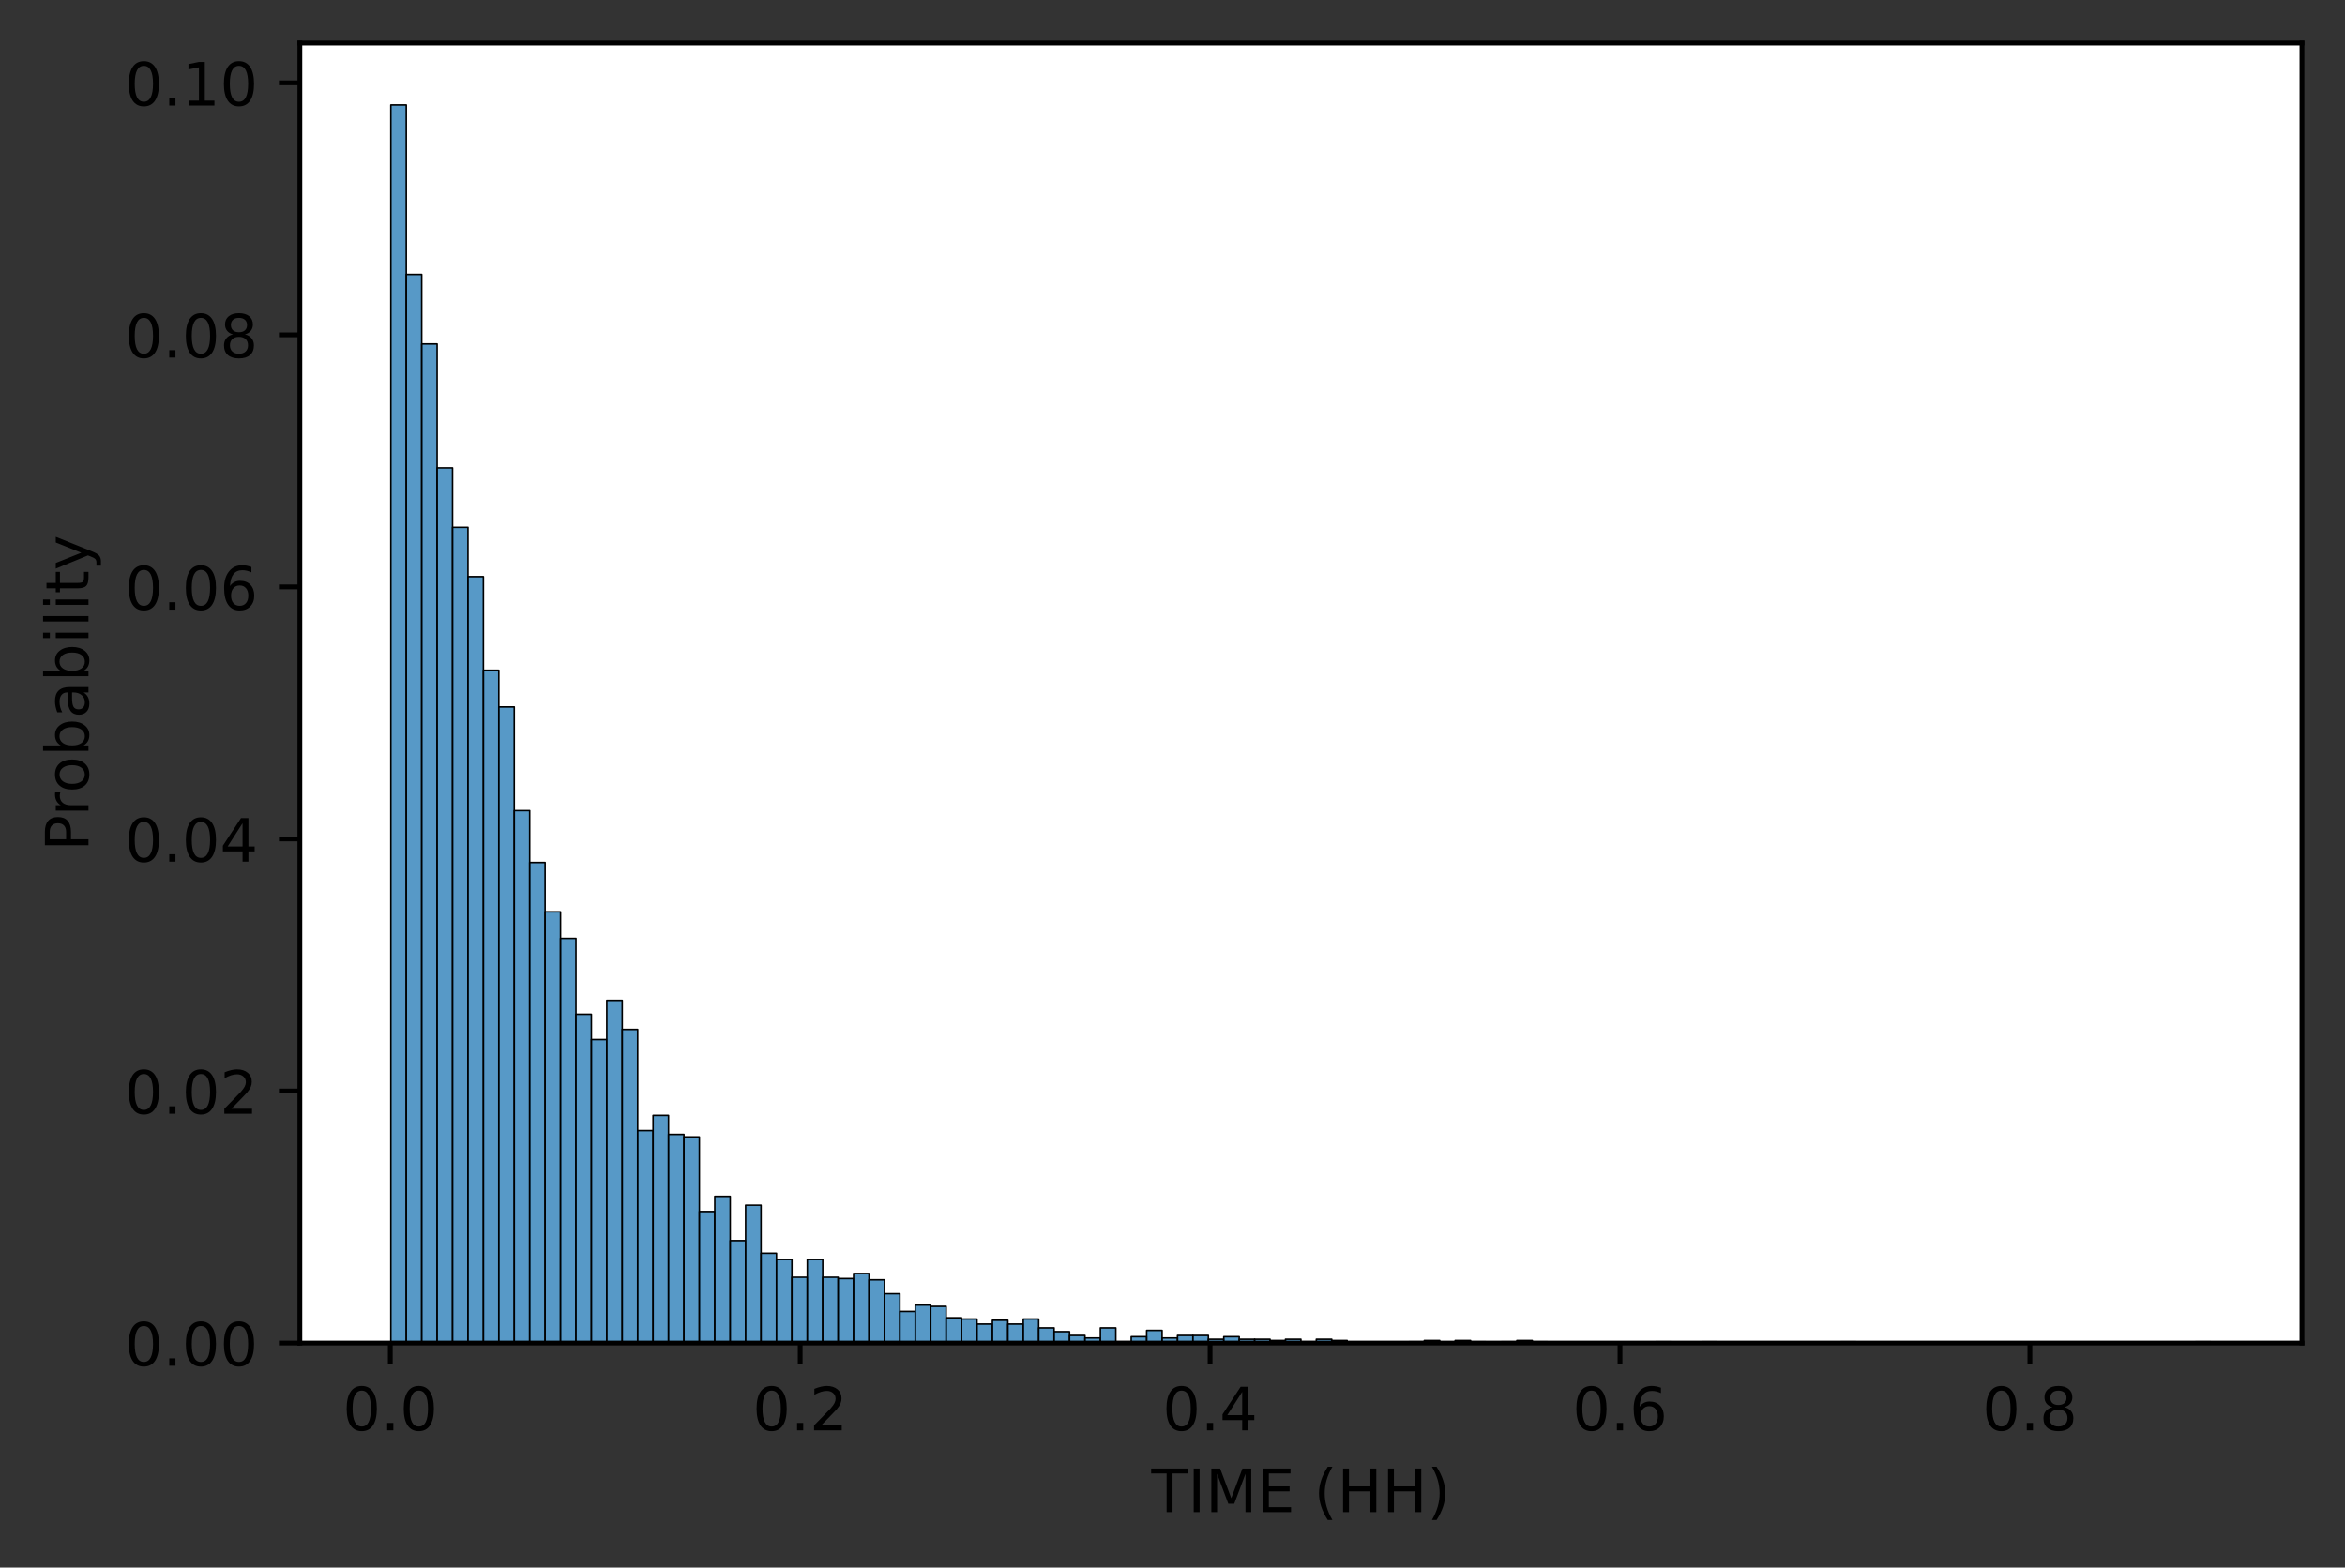 <?xml version="1.0" encoding="utf-8" standalone="no"?>
<!DOCTYPE svg PUBLIC "-//W3C//DTD SVG 1.1//EN"
  "http://www.w3.org/Graphics/SVG/1.1/DTD/svg11.dtd">
<!-- Created with matplotlib (https://matplotlib.org/) -->
<svg height="262.196pt" version="1.1" viewBox="0 0 392.144 262.196" width="392.144pt" xmlns="http://www.w3.org/2000/svg" xmlns:xlink="http://www.w3.org/1999/xlink">
 <rect x="0" y="0" width="392.144" height="262.196" fill="#333333" stroke="none"/>
 <defs>
  <style type="text/css">*{stroke-linecap:butt;stroke-linejoin:round;}</style>
 </defs>
 <g id="figure_1">
  <g id="patch_1">
   <path d="M 0 262.196 
L 392.144 262.196 
L 392.144 0 
L 0 0 
z
" style="fill:none;"/>
  </g>
  <g id="axes_1">
   <g id="patch_2">
    <path d="M 50.144 224.64 
L 384.944 224.64 
L 384.944 7.2 
L 50.144 7.2 
z
" style="fill:#ffffff;"/>
   </g>
   <g id="patch_3">
    <path clip-path="url(#p9c95a379d8)" d="M 65.362 224.64 
L 67.941 224.64 
L 67.941 17.554 
L 65.362 17.554 
z
" style="fill:#1f77b4;fill-opacity:0.75;stroke:#000000;stroke-linejoin:miter;stroke-width:0.258;"/>
   </g>
   <g id="patch_4">
    <path clip-path="url(#p9c95a379d8)" d="M 67.941 224.64 
L 70.521 224.64 
L 70.521 45.899 
L 67.941 45.899 
z
" style="fill:#1f77b4;fill-opacity:0.75;stroke:#000000;stroke-linejoin:miter;stroke-width:0.258;"/>
   </g>
   <g id="patch_5">
    <path clip-path="url(#p9c95a379d8)" d="M 70.521 224.64 
L 73.1 224.64 
L 73.1 57.533 
L 70.521 57.533 
z
" style="fill:#1f77b4;fill-opacity:0.75;stroke:#000000;stroke-linejoin:miter;stroke-width:0.258;"/>
   </g>
   <g id="patch_6">
    <path clip-path="url(#p9c95a379d8)" d="M 73.1 224.64 
L 75.679 224.64 
L 75.679 78.263 
L 73.1 78.263 
z
" style="fill:#1f77b4;fill-opacity:0.75;stroke:#000000;stroke-linejoin:miter;stroke-width:0.258;"/>
   </g>
   <g id="patch_7">
    <path clip-path="url(#p9c95a379d8)" d="M 75.679 224.64 
L 78.259 224.64 
L 78.259 88.205 
L 75.679 88.205 
z
" style="fill:#1f77b4;fill-opacity:0.75;stroke:#000000;stroke-linejoin:miter;stroke-width:0.258;"/>
   </g>
   <g id="patch_8">
    <path clip-path="url(#p9c95a379d8)" d="M 78.259 224.64 
L 80.838 224.64 
L 80.838 96.454 
L 78.259 96.454 
z
" style="fill:#1f77b4;fill-opacity:0.75;stroke:#000000;stroke-linejoin:miter;stroke-width:0.258;"/>
   </g>
   <g id="patch_9">
    <path clip-path="url(#p9c95a379d8)" d="M 80.838 224.64 
L 83.417 224.64 
L 83.417 112.107 
L 80.838 112.107 
z
" style="fill:#1f77b4;fill-opacity:0.75;stroke:#000000;stroke-linejoin:miter;stroke-width:0.258;"/>
   </g>
   <g id="patch_10">
    <path clip-path="url(#p9c95a379d8)" d="M 83.417 224.64 
L 85.997 224.64 
L 85.997 118.242 
L 83.417 118.242 
z
" style="fill:#1f77b4;fill-opacity:0.75;stroke:#000000;stroke-linejoin:miter;stroke-width:0.258;"/>
   </g>
   <g id="patch_11">
    <path clip-path="url(#p9c95a379d8)" d="M 85.997 224.64 
L 88.576 224.64 
L 88.576 135.587 
L 85.997 135.587 
z
" style="fill:#1f77b4;fill-opacity:0.75;stroke:#000000;stroke-linejoin:miter;stroke-width:0.258;"/>
   </g>
   <g id="patch_12">
    <path clip-path="url(#p9c95a379d8)" d="M 88.576 224.64 
L 91.155 224.64 
L 91.155 144.259 
L 88.576 144.259 
z
" style="fill:#1f77b4;fill-opacity:0.75;stroke:#000000;stroke-linejoin:miter;stroke-width:0.258;"/>
   </g>
   <g id="patch_13">
    <path clip-path="url(#p9c95a379d8)" d="M 91.155 224.64 
L 93.735 224.64 
L 93.735 152.509 
L 91.155 152.509 
z
" style="fill:#1f77b4;fill-opacity:0.75;stroke:#000000;stroke-linejoin:miter;stroke-width:0.258;"/>
   </g>
   <g id="patch_14">
    <path clip-path="url(#p9c95a379d8)" d="M 93.735 224.64 
L 96.314 224.64 
L 96.314 156.951 
L 93.735 156.951 
z
" style="fill:#1f77b4;fill-opacity:0.75;stroke:#000000;stroke-linejoin:miter;stroke-width:0.258;"/>
   </g>
   <g id="patch_15">
    <path clip-path="url(#p9c95a379d8)" d="M 96.314 224.64 
L 98.894 224.64 
L 98.894 169.643 
L 96.314 169.643 
z
" style="fill:#1f77b4;fill-opacity:0.75;stroke:#000000;stroke-linejoin:miter;stroke-width:0.258;"/>
   </g>
   <g id="patch_16">
    <path clip-path="url(#p9c95a379d8)" d="M 98.894 224.64 
L 101.473 224.64 
L 101.473 173.873 
L 98.894 173.873 
z
" style="fill:#1f77b4;fill-opacity:0.75;stroke:#000000;stroke-linejoin:miter;stroke-width:0.258;"/>
   </g>
   <g id="patch_17">
    <path clip-path="url(#p9c95a379d8)" d="M 101.473 224.64 
L 104.052 224.64 
L 104.052 167.316 
L 101.473 167.316 
z
" style="fill:#1f77b4;fill-opacity:0.75;stroke:#000000;stroke-linejoin:miter;stroke-width:0.258;"/>
   </g>
   <g id="patch_18">
    <path clip-path="url(#p9c95a379d8)" d="M 104.052 224.64 
L 106.632 224.64 
L 106.632 172.181 
L 104.052 172.181 
z
" style="fill:#1f77b4;fill-opacity:0.75;stroke:#000000;stroke-linejoin:miter;stroke-width:0.258;"/>
   </g>
   <g id="patch_19">
    <path clip-path="url(#p9c95a379d8)" d="M 106.632 224.64 
L 109.211 224.64 
L 109.211 189.103 
L 106.632 189.103 
z
" style="fill:#1f77b4;fill-opacity:0.75;stroke:#000000;stroke-linejoin:miter;stroke-width:0.258;"/>
   </g>
   <g id="patch_20">
    <path clip-path="url(#p9c95a379d8)" d="M 109.211 224.64 
L 111.79 224.64 
L 111.79 186.565 
L 109.211 186.565 
z
" style="fill:#1f77b4;fill-opacity:0.75;stroke:#000000;stroke-linejoin:miter;stroke-width:0.258;"/>
   </g>
   <g id="patch_21">
    <path clip-path="url(#p9c95a379d8)" d="M 111.79 224.64 
L 114.37 224.64 
L 114.37 189.738 
L 111.79 189.738 
z
" style="fill:#1f77b4;fill-opacity:0.75;stroke:#000000;stroke-linejoin:miter;stroke-width:0.258;"/>
   </g>
   <g id="patch_22">
    <path clip-path="url(#p9c95a379d8)" d="M 114.37 224.64 
L 116.949 224.64 
L 116.949 190.161 
L 114.37 190.161 
z
" style="fill:#1f77b4;fill-opacity:0.75;stroke:#000000;stroke-linejoin:miter;stroke-width:0.258;"/>
   </g>
   <g id="patch_23">
    <path clip-path="url(#p9c95a379d8)" d="M 116.949 224.64 
L 119.528 224.64 
L 119.528 202.641 
L 116.949 202.641 
z
" style="fill:#1f77b4;fill-opacity:0.75;stroke:#000000;stroke-linejoin:miter;stroke-width:0.258;"/>
   </g>
   <g id="patch_24">
    <path clip-path="url(#p9c95a379d8)" d="M 119.528 224.64 
L 122.108 224.64 
L 122.108 200.103 
L 119.528 200.103 
z
" style="fill:#1f77b4;fill-opacity:0.75;stroke:#000000;stroke-linejoin:miter;stroke-width:0.258;"/>
   </g>
   <g id="patch_25">
    <path clip-path="url(#p9c95a379d8)" d="M 122.108 224.64 
L 124.687 224.64 
L 124.687 207.506 
L 122.108 207.506 
z
" style="fill:#1f77b4;fill-opacity:0.75;stroke:#000000;stroke-linejoin:miter;stroke-width:0.258;"/>
   </g>
   <g id="patch_26">
    <path clip-path="url(#p9c95a379d8)" d="M 124.687 224.64 
L 127.266 224.64 
L 127.266 201.583 
L 124.687 201.583 
z
" style="fill:#1f77b4;fill-opacity:0.75;stroke:#000000;stroke-linejoin:miter;stroke-width:0.258;"/>
   </g>
   <g id="patch_27">
    <path clip-path="url(#p9c95a379d8)" d="M 127.266 224.64 
L 129.846 224.64 
L 129.846 209.622 
L 127.266 209.622 
z
" style="fill:#1f77b4;fill-opacity:0.75;stroke:#000000;stroke-linejoin:miter;stroke-width:0.258;"/>
   </g>
   <g id="patch_28">
    <path clip-path="url(#p9c95a379d8)" d="M 129.846 224.64 
L 132.425 224.64 
L 132.425 210.679 
L 129.846 210.679 
z
" style="fill:#1f77b4;fill-opacity:0.75;stroke:#000000;stroke-linejoin:miter;stroke-width:0.258;"/>
   </g>
   <g id="patch_29">
    <path clip-path="url(#p9c95a379d8)" d="M 132.425 224.64 
L 135.004 224.64 
L 135.004 213.641 
L 132.425 213.641 
z
" style="fill:#1f77b4;fill-opacity:0.75;stroke:#000000;stroke-linejoin:miter;stroke-width:0.258;"/>
   </g>
   <g id="patch_30">
    <path clip-path="url(#p9c95a379d8)" d="M 135.004 224.64 
L 137.584 224.64 
L 137.584 210.679 
L 135.004 210.679 
z
" style="fill:#1f77b4;fill-opacity:0.75;stroke:#000000;stroke-linejoin:miter;stroke-width:0.258;"/>
   </g>
   <g id="patch_31">
    <path clip-path="url(#p9c95a379d8)" d="M 137.584 224.64 
L 140.163 224.64 
L 140.163 213.641 
L 137.584 213.641 
z
" style="fill:#1f77b4;fill-opacity:0.75;stroke:#000000;stroke-linejoin:miter;stroke-width:0.258;"/>
   </g>
   <g id="patch_32">
    <path clip-path="url(#p9c95a379d8)" d="M 140.163 224.64 
L 142.743 224.64 
L 142.743 213.852 
L 140.163 213.852 
z
" style="fill:#1f77b4;fill-opacity:0.75;stroke:#000000;stroke-linejoin:miter;stroke-width:0.258;"/>
   </g>
   <g id="patch_33">
    <path clip-path="url(#p9c95a379d8)" d="M 142.743 224.64 
L 145.322 224.64 
L 145.322 213.006 
L 142.743 213.006 
z
" style="fill:#1f77b4;fill-opacity:0.75;stroke:#000000;stroke-linejoin:miter;stroke-width:0.258;"/>
   </g>
   <g id="patch_34">
    <path clip-path="url(#p9c95a379d8)" d="M 145.322 224.64 
L 147.901 224.64 
L 147.901 214.064 
L 145.322 214.064 
z
" style="fill:#1f77b4;fill-opacity:0.75;stroke:#000000;stroke-linejoin:miter;stroke-width:0.258;"/>
   </g>
   <g id="patch_35">
    <path clip-path="url(#p9c95a379d8)" d="M 147.901 224.64 
L 150.481 224.64 
L 150.481 216.39 
L 147.901 216.39 
z
" style="fill:#1f77b4;fill-opacity:0.75;stroke:#000000;stroke-linejoin:miter;stroke-width:0.258;"/>
   </g>
   <g id="patch_36">
    <path clip-path="url(#p9c95a379d8)" d="M 150.481 224.64 
L 153.06 224.64 
L 153.06 219.352 
L 150.481 219.352 
z
" style="fill:#1f77b4;fill-opacity:0.75;stroke:#000000;stroke-linejoin:miter;stroke-width:0.258;"/>
   </g>
   <g id="patch_37">
    <path clip-path="url(#p9c95a379d8)" d="M 153.06 224.64 
L 155.639 224.64 
L 155.639 218.294 
L 153.06 218.294 
z
" style="fill:#1f77b4;fill-opacity:0.75;stroke:#000000;stroke-linejoin:miter;stroke-width:0.258;"/>
   </g>
   <g id="patch_38">
    <path clip-path="url(#p9c95a379d8)" d="M 155.639 224.64 
L 158.219 224.64 
L 158.219 218.506 
L 155.639 218.506 
z
" style="fill:#1f77b4;fill-opacity:0.75;stroke:#000000;stroke-linejoin:miter;stroke-width:0.258;"/>
   </g>
   <g id="patch_39">
    <path clip-path="url(#p9c95a379d8)" d="M 158.219 224.64 
L 160.798 224.64 
L 160.798 220.409 
L 158.219 220.409 
z
" style="fill:#1f77b4;fill-opacity:0.75;stroke:#000000;stroke-linejoin:miter;stroke-width:0.258;"/>
   </g>
   <g id="patch_40">
    <path clip-path="url(#p9c95a379d8)" d="M 160.798 224.64 
L 163.377 224.64 
L 163.377 220.621 
L 160.798 220.621 
z
" style="fill:#1f77b4;fill-opacity:0.75;stroke:#000000;stroke-linejoin:miter;stroke-width:0.258;"/>
   </g>
   <g id="patch_41">
    <path clip-path="url(#p9c95a379d8)" d="M 163.377 224.64 
L 165.957 224.64 
L 165.957 221.467 
L 163.377 221.467 
z
" style="fill:#1f77b4;fill-opacity:0.75;stroke:#000000;stroke-linejoin:miter;stroke-width:0.258;"/>
   </g>
   <g id="patch_42">
    <path clip-path="url(#p9c95a379d8)" d="M 165.957 224.64 
L 168.536 224.64 
L 168.536 220.833 
L 165.957 220.833 
z
" style="fill:#1f77b4;fill-opacity:0.75;stroke:#000000;stroke-linejoin:miter;stroke-width:0.258;"/>
   </g>
   <g id="patch_43">
    <path clip-path="url(#p9c95a379d8)" d="M 168.536 224.64 
L 171.115 224.64 
L 171.115 221.467 
L 168.536 221.467 
z
" style="fill:#1f77b4;fill-opacity:0.75;stroke:#000000;stroke-linejoin:miter;stroke-width:0.258;"/>
   </g>
   <g id="patch_44">
    <path clip-path="url(#p9c95a379d8)" d="M 171.115 224.64 
L 173.695 224.64 
L 173.695 220.621 
L 171.115 220.621 
z
" style="fill:#1f77b4;fill-opacity:0.75;stroke:#000000;stroke-linejoin:miter;stroke-width:0.258;"/>
   </g>
   <g id="patch_45">
    <path clip-path="url(#p9c95a379d8)" d="M 173.695 224.64 
L 176.274 224.64 
L 176.274 222.102 
L 173.695 222.102 
z
" style="fill:#1f77b4;fill-opacity:0.75;stroke:#000000;stroke-linejoin:miter;stroke-width:0.258;"/>
   </g>
   <g id="patch_46">
    <path clip-path="url(#p9c95a379d8)" d="M 176.274 224.64 
L 178.853 224.64 
L 178.853 222.736 
L 176.274 222.736 
z
" style="fill:#1f77b4;fill-opacity:0.75;stroke:#000000;stroke-linejoin:miter;stroke-width:0.258;"/>
   </g>
   <g id="patch_47">
    <path clip-path="url(#p9c95a379d8)" d="M 178.853 224.64 
L 181.433 224.64 
L 181.433 223.371 
L 178.853 223.371 
z
" style="fill:#1f77b4;fill-opacity:0.75;stroke:#000000;stroke-linejoin:miter;stroke-width:0.258;"/>
   </g>
   <g id="patch_48">
    <path clip-path="url(#p9c95a379d8)" d="M 181.433 224.64 
L 184.012 224.64 
L 184.012 223.794 
L 181.433 223.794 
z
" style="fill:#1f77b4;fill-opacity:0.75;stroke:#000000;stroke-linejoin:miter;stroke-width:0.258;"/>
   </g>
   <g id="patch_49">
    <path clip-path="url(#p9c95a379d8)" d="M 184.012 224.64 
L 186.592 224.64 
L 186.592 222.102 
L 184.012 222.102 
z
" style="fill:#1f77b4;fill-opacity:0.75;stroke:#000000;stroke-linejoin:miter;stroke-width:0.258;"/>
   </g>
   <g id="patch_50">
    <path clip-path="url(#p9c95a379d8)" d="M 186.592 224.64 
L 189.171 224.64 
L 189.171 224.428 
L 186.592 224.428 
z
" style="fill:#1f77b4;fill-opacity:0.75;stroke:#000000;stroke-linejoin:miter;stroke-width:0.258;"/>
   </g>
   <g id="patch_51">
    <path clip-path="url(#p9c95a379d8)" d="M 189.171 224.64 
L 191.75 224.64 
L 191.75 223.582 
L 189.171 223.582 
z
" style="fill:#1f77b4;fill-opacity:0.75;stroke:#000000;stroke-linejoin:miter;stroke-width:0.258;"/>
   </g>
   <g id="patch_52">
    <path clip-path="url(#p9c95a379d8)" d="M 191.75 224.64 
L 194.33 224.64 
L 194.33 222.525 
L 191.75 222.525 
z
" style="fill:#1f77b4;fill-opacity:0.75;stroke:#000000;stroke-linejoin:miter;stroke-width:0.258;"/>
   </g>
   <g id="patch_53">
    <path clip-path="url(#p9c95a379d8)" d="M 194.33 224.64 
L 196.909 224.64 
L 196.909 223.794 
L 194.33 223.794 
z
" style="fill:#1f77b4;fill-opacity:0.75;stroke:#000000;stroke-linejoin:miter;stroke-width:0.258;"/>
   </g>
   <g id="patch_54">
    <path clip-path="url(#p9c95a379d8)" d="M 196.909 224.64 
L 199.488 224.64 
L 199.488 223.371 
L 196.909 223.371 
z
" style="fill:#1f77b4;fill-opacity:0.75;stroke:#000000;stroke-linejoin:miter;stroke-width:0.258;"/>
   </g>
   <g id="patch_55">
    <path clip-path="url(#p9c95a379d8)" d="M 199.488 224.64 
L 202.068 224.64 
L 202.068 223.371 
L 199.488 223.371 
z
" style="fill:#1f77b4;fill-opacity:0.75;stroke:#000000;stroke-linejoin:miter;stroke-width:0.258;"/>
   </g>
   <g id="patch_56">
    <path clip-path="url(#p9c95a379d8)" d="M 202.068 224.64 
L 204.647 224.64 
L 204.647 224.005 
L 202.068 224.005 
z
" style="fill:#1f77b4;fill-opacity:0.75;stroke:#000000;stroke-linejoin:miter;stroke-width:0.258;"/>
   </g>
   <g id="patch_57">
    <path clip-path="url(#p9c95a379d8)" d="M 204.647 224.64 
L 207.226 224.64 
L 207.226 223.582 
L 204.647 223.582 
z
" style="fill:#1f77b4;fill-opacity:0.75;stroke:#000000;stroke-linejoin:miter;stroke-width:0.258;"/>
   </g>
   <g id="patch_58">
    <path clip-path="url(#p9c95a379d8)" d="M 207.226 224.64 
L 209.806 224.64 
L 209.806 224.005 
L 207.226 224.005 
z
" style="fill:#1f77b4;fill-opacity:0.75;stroke:#000000;stroke-linejoin:miter;stroke-width:0.258;"/>
   </g>
   <g id="patch_59">
    <path clip-path="url(#p9c95a379d8)" d="M 209.806 224.64 
L 212.385 224.64 
L 212.385 224.005 
L 209.806 224.005 
z
" style="fill:#1f77b4;fill-opacity:0.75;stroke:#000000;stroke-linejoin:miter;stroke-width:0.258;"/>
   </g>
   <g id="patch_60">
    <path clip-path="url(#p9c95a379d8)" d="M 212.385 224.64 
L 214.964 224.64 
L 214.964 224.217 
L 212.385 224.217 
z
" style="fill:#1f77b4;fill-opacity:0.75;stroke:#000000;stroke-linejoin:miter;stroke-width:0.258;"/>
   </g>
   <g id="patch_61">
    <path clip-path="url(#p9c95a379d8)" d="M 214.964 224.64 
L 217.544 224.64 
L 217.544 224.005 
L 214.964 224.005 
z
" style="fill:#1f77b4;fill-opacity:0.75;stroke:#000000;stroke-linejoin:miter;stroke-width:0.258;"/>
   </g>
   <g id="patch_62">
    <path clip-path="url(#p9c95a379d8)" d="M 217.544 224.64 
L 220.123 224.64 
L 220.123 224.428 
L 217.544 224.428 
z
" style="fill:#1f77b4;fill-opacity:0.75;stroke:#000000;stroke-linejoin:miter;stroke-width:0.258;"/>
   </g>
   <g id="patch_63">
    <path clip-path="url(#p9c95a379d8)" d="M 220.123 224.64 
L 222.702 224.64 
L 222.702 224.005 
L 220.123 224.005 
z
" style="fill:#1f77b4;fill-opacity:0.75;stroke:#000000;stroke-linejoin:miter;stroke-width:0.258;"/>
   </g>
   <g id="patch_64">
    <path clip-path="url(#p9c95a379d8)" d="M 222.702 224.64 
L 225.282 224.64 
L 225.282 224.217 
L 222.702 224.217 
z
" style="fill:#1f77b4;fill-opacity:0.75;stroke:#000000;stroke-linejoin:miter;stroke-width:0.258;"/>
   </g>
   <g id="patch_65">
    <path clip-path="url(#p9c95a379d8)" d="M 225.282 224.64 
L 227.861 224.64 
L 227.861 224.64 
L 225.282 224.64 
z
" style="fill:#1f77b4;fill-opacity:0.75;stroke:#000000;stroke-linejoin:miter;stroke-width:0.258;"/>
   </g>
   <g id="patch_66">
    <path clip-path="url(#p9c95a379d8)" d="M 227.861 224.64 
L 230.441 224.64 
L 230.441 224.64 
L 227.861 224.64 
z
" style="fill:#1f77b4;fill-opacity:0.75;stroke:#000000;stroke-linejoin:miter;stroke-width:0.258;"/>
   </g>
   <g id="patch_67">
    <path clip-path="url(#p9c95a379d8)" d="M 230.441 224.64 
L 233.02 224.64 
L 233.02 224.64 
L 230.441 224.64 
z
" style="fill:#1f77b4;fill-opacity:0.75;stroke:#000000;stroke-linejoin:miter;stroke-width:0.258;"/>
   </g>
   <g id="patch_68">
    <path clip-path="url(#p9c95a379d8)" d="M 233.02 224.64 
L 235.599 224.64 
L 235.599 224.64 
L 233.02 224.64 
z
" style="fill:#1f77b4;fill-opacity:0.75;stroke:#000000;stroke-linejoin:miter;stroke-width:0.258;"/>
   </g>
   <g id="patch_69">
    <path clip-path="url(#p9c95a379d8)" d="M 235.599 224.64 
L 238.179 224.64 
L 238.179 224.428 
L 235.599 224.428 
z
" style="fill:#1f77b4;fill-opacity:0.75;stroke:#000000;stroke-linejoin:miter;stroke-width:0.258;"/>
   </g>
   <g id="patch_70">
    <path clip-path="url(#p9c95a379d8)" d="M 238.179 224.64 
L 240.758 224.64 
L 240.758 224.217 
L 238.179 224.217 
z
" style="fill:#1f77b4;fill-opacity:0.75;stroke:#000000;stroke-linejoin:miter;stroke-width:0.258;"/>
   </g>
   <g id="patch_71">
    <path clip-path="url(#p9c95a379d8)" d="M 240.758 224.64 
L 243.337 224.64 
L 243.337 224.64 
L 240.758 224.64 
z
" style="fill:#1f77b4;fill-opacity:0.75;stroke:#000000;stroke-linejoin:miter;stroke-width:0.258;"/>
   </g>
   <g id="patch_72">
    <path clip-path="url(#p9c95a379d8)" d="M 243.337 224.64 
L 245.917 224.64 
L 245.917 224.217 
L 243.337 224.217 
z
" style="fill:#1f77b4;fill-opacity:0.75;stroke:#000000;stroke-linejoin:miter;stroke-width:0.258;"/>
   </g>
   <g id="patch_73">
    <path clip-path="url(#p9c95a379d8)" d="M 245.917 224.64 
L 248.496 224.64 
L 248.496 224.428 
L 245.917 224.428 
z
" style="fill:#1f77b4;fill-opacity:0.75;stroke:#000000;stroke-linejoin:miter;stroke-width:0.258;"/>
   </g>
   <g id="patch_74">
    <path clip-path="url(#p9c95a379d8)" d="M 248.496 224.64 
L 251.075 224.64 
L 251.075 224.64 
L 248.496 224.64 
z
" style="fill:#1f77b4;fill-opacity:0.75;stroke:#000000;stroke-linejoin:miter;stroke-width:0.258;"/>
   </g>
   <g id="patch_75">
    <path clip-path="url(#p9c95a379d8)" d="M 251.075 224.64 
L 253.655 224.64 
L 253.655 224.428 
L 251.075 224.428 
z
" style="fill:#1f77b4;fill-opacity:0.75;stroke:#000000;stroke-linejoin:miter;stroke-width:0.258;"/>
   </g>
   <g id="patch_76">
    <path clip-path="url(#p9c95a379d8)" d="M 253.655 224.64 
L 256.234 224.64 
L 256.234 224.217 
L 253.655 224.217 
z
" style="fill:#1f77b4;fill-opacity:0.75;stroke:#000000;stroke-linejoin:miter;stroke-width:0.258;"/>
   </g>
   <g id="patch_77">
    <path clip-path="url(#p9c95a379d8)" d="M 256.234 224.64 
L 258.813 224.64 
L 258.813 224.428 
L 256.234 224.428 
z
" style="fill:#1f77b4;fill-opacity:0.75;stroke:#000000;stroke-linejoin:miter;stroke-width:0.258;"/>
   </g>
   <g id="patch_78">
    <path clip-path="url(#p9c95a379d8)" d="M 258.813 224.64 
L 261.393 224.64 
L 261.393 224.64 
L 258.813 224.64 
z
" style="fill:#1f77b4;fill-opacity:0.75;stroke:#000000;stroke-linejoin:miter;stroke-width:0.258;"/>
   </g>
   <g id="patch_79">
    <path clip-path="url(#p9c95a379d8)" d="M 261.393 224.64 
L 263.972 224.64 
L 263.972 224.64 
L 261.393 224.64 
z
" style="fill:#1f77b4;fill-opacity:0.75;stroke:#000000;stroke-linejoin:miter;stroke-width:0.258;"/>
   </g>
   <g id="patch_80">
    <path clip-path="url(#p9c95a379d8)" d="M 263.972 224.64 
L 266.551 224.64 
L 266.551 224.64 
L 263.972 224.64 
z
" style="fill:#1f77b4;fill-opacity:0.75;stroke:#000000;stroke-linejoin:miter;stroke-width:0.258;"/>
   </g>
   <g id="patch_81">
    <path clip-path="url(#p9c95a379d8)" d="M 266.551 224.64 
L 269.131 224.64 
L 269.131 224.64 
L 266.551 224.64 
z
" style="fill:#1f77b4;fill-opacity:0.75;stroke:#000000;stroke-linejoin:miter;stroke-width:0.258;"/>
   </g>
   <g id="patch_82">
    <path clip-path="url(#p9c95a379d8)" d="M 269.131 224.64 
L 271.71 224.64 
L 271.71 224.64 
L 269.131 224.64 
z
" style="fill:#1f77b4;fill-opacity:0.75;stroke:#000000;stroke-linejoin:miter;stroke-width:0.258;"/>
   </g>
   <g id="patch_83">
    <path clip-path="url(#p9c95a379d8)" d="M 271.71 224.64 
L 274.29 224.64 
L 274.29 224.64 
L 271.71 224.64 
z
" style="fill:#1f77b4;fill-opacity:0.75;stroke:#000000;stroke-linejoin:miter;stroke-width:0.258;"/>
   </g>
   <g id="patch_84">
    <path clip-path="url(#p9c95a379d8)" d="M 274.29 224.64 
L 276.869 224.64 
L 276.869 224.64 
L 274.29 224.64 
z
" style="fill:#1f77b4;fill-opacity:0.75;stroke:#000000;stroke-linejoin:miter;stroke-width:0.258;"/>
   </g>
   <g id="patch_85">
    <path clip-path="url(#p9c95a379d8)" d="M 276.869 224.64 
L 279.448 224.64 
L 279.448 224.428 
L 276.869 224.428 
z
" style="fill:#1f77b4;fill-opacity:0.75;stroke:#000000;stroke-linejoin:miter;stroke-width:0.258;"/>
   </g>
   <g id="patch_86">
    <path clip-path="url(#p9c95a379d8)" d="M 279.448 224.64 
L 282.028 224.64 
L 282.028 224.64 
L 279.448 224.64 
z
" style="fill:#1f77b4;fill-opacity:0.75;stroke:#000000;stroke-linejoin:miter;stroke-width:0.258;"/>
   </g>
   <g id="patch_87">
    <path clip-path="url(#p9c95a379d8)" d="M 282.028 224.64 
L 284.607 224.64 
L 284.607 224.64 
L 282.028 224.64 
z
" style="fill:#1f77b4;fill-opacity:0.75;stroke:#000000;stroke-linejoin:miter;stroke-width:0.258;"/>
   </g>
   <g id="patch_88">
    <path clip-path="url(#p9c95a379d8)" d="M 284.607 224.64 
L 287.186 224.64 
L 287.186 224.428 
L 284.607 224.428 
z
" style="fill:#1f77b4;fill-opacity:0.75;stroke:#000000;stroke-linejoin:miter;stroke-width:0.258;"/>
   </g>
   <g id="patch_89">
    <path clip-path="url(#p9c95a379d8)" d="M 287.186 224.64 
L 289.766 224.64 
L 289.766 224.64 
L 287.186 224.64 
z
" style="fill:#1f77b4;fill-opacity:0.75;stroke:#000000;stroke-linejoin:miter;stroke-width:0.258;"/>
   </g>
   <g id="patch_90">
    <path clip-path="url(#p9c95a379d8)" d="M 289.766 224.64 
L 292.345 224.64 
L 292.345 224.64 
L 289.766 224.64 
z
" style="fill:#1f77b4;fill-opacity:0.75;stroke:#000000;stroke-linejoin:miter;stroke-width:0.258;"/>
   </g>
   <g id="patch_91">
    <path clip-path="url(#p9c95a379d8)" d="M 292.345 224.64 
L 294.924 224.64 
L 294.924 224.64 
L 292.345 224.64 
z
" style="fill:#1f77b4;fill-opacity:0.75;stroke:#000000;stroke-linejoin:miter;stroke-width:0.258;"/>
   </g>
   <g id="patch_92">
    <path clip-path="url(#p9c95a379d8)" d="M 294.924 224.64 
L 297.504 224.64 
L 297.504 224.64 
L 294.924 224.64 
z
" style="fill:#1f77b4;fill-opacity:0.75;stroke:#000000;stroke-linejoin:miter;stroke-width:0.258;"/>
   </g>
   <g id="patch_93">
    <path clip-path="url(#p9c95a379d8)" d="M 297.504 224.64 
L 300.083 224.64 
L 300.083 224.64 
L 297.504 224.64 
z
" style="fill:#1f77b4;fill-opacity:0.75;stroke:#000000;stroke-linejoin:miter;stroke-width:0.258;"/>
   </g>
   <g id="patch_94">
    <path clip-path="url(#p9c95a379d8)" d="M 300.083 224.64 
L 302.662 224.64 
L 302.662 224.64 
L 300.083 224.64 
z
" style="fill:#1f77b4;fill-opacity:0.75;stroke:#000000;stroke-linejoin:miter;stroke-width:0.258;"/>
   </g>
   <g id="patch_95">
    <path clip-path="url(#p9c95a379d8)" d="M 302.662 224.64 
L 305.242 224.64 
L 305.242 224.64 
L 302.662 224.64 
z
" style="fill:#1f77b4;fill-opacity:0.75;stroke:#000000;stroke-linejoin:miter;stroke-width:0.258;"/>
   </g>
   <g id="patch_96">
    <path clip-path="url(#p9c95a379d8)" d="M 305.242 224.64 
L 307.821 224.64 
L 307.821 224.64 
L 305.242 224.64 
z
" style="fill:#1f77b4;fill-opacity:0.75;stroke:#000000;stroke-linejoin:miter;stroke-width:0.258;"/>
   </g>
   <g id="patch_97">
    <path clip-path="url(#p9c95a379d8)" d="M 307.821 224.64 
L 310.4 224.64 
L 310.4 224.428 
L 307.821 224.428 
z
" style="fill:#1f77b4;fill-opacity:0.75;stroke:#000000;stroke-linejoin:miter;stroke-width:0.258;"/>
   </g>
   <g id="patch_98">
    <path clip-path="url(#p9c95a379d8)" d="M 310.4 224.64 
L 312.98 224.64 
L 312.98 224.64 
L 310.4 224.64 
z
" style="fill:#1f77b4;fill-opacity:0.75;stroke:#000000;stroke-linejoin:miter;stroke-width:0.258;"/>
   </g>
   <g id="patch_99">
    <path clip-path="url(#p9c95a379d8)" d="M 312.98 224.64 
L 315.559 224.64 
L 315.559 224.64 
L 312.98 224.64 
z
" style="fill:#1f77b4;fill-opacity:0.75;stroke:#000000;stroke-linejoin:miter;stroke-width:0.258;"/>
   </g>
   <g id="patch_100">
    <path clip-path="url(#p9c95a379d8)" d="M 315.559 224.64 
L 318.139 224.64 
L 318.139 224.64 
L 315.559 224.64 
z
" style="fill:#1f77b4;fill-opacity:0.75;stroke:#000000;stroke-linejoin:miter;stroke-width:0.258;"/>
   </g>
   <g id="patch_101">
    <path clip-path="url(#p9c95a379d8)" d="M 318.139 224.64 
L 320.718 224.64 
L 320.718 224.64 
L 318.139 224.64 
z
" style="fill:#1f77b4;fill-opacity:0.75;stroke:#000000;stroke-linejoin:miter;stroke-width:0.258;"/>
   </g>
   <g id="patch_102">
    <path clip-path="url(#p9c95a379d8)" d="M 320.718 224.64 
L 323.297 224.64 
L 323.297 224.64 
L 320.718 224.64 
z
" style="fill:#1f77b4;fill-opacity:0.75;stroke:#000000;stroke-linejoin:miter;stroke-width:0.258;"/>
   </g>
   <g id="patch_103">
    <path clip-path="url(#p9c95a379d8)" d="M 323.297 224.64 
L 325.877 224.64 
L 325.877 224.64 
L 323.297 224.64 
z
" style="fill:#1f77b4;fill-opacity:0.75;stroke:#000000;stroke-linejoin:miter;stroke-width:0.258;"/>
   </g>
   <g id="patch_104">
    <path clip-path="url(#p9c95a379d8)" d="M 325.877 224.64 
L 328.456 224.64 
L 328.456 224.64 
L 325.877 224.64 
z
" style="fill:#1f77b4;fill-opacity:0.75;stroke:#000000;stroke-linejoin:miter;stroke-width:0.258;"/>
   </g>
   <g id="patch_105">
    <path clip-path="url(#p9c95a379d8)" d="M 328.456 224.64 
L 331.035 224.64 
L 331.035 224.64 
L 328.456 224.64 
z
" style="fill:#1f77b4;fill-opacity:0.75;stroke:#000000;stroke-linejoin:miter;stroke-width:0.258;"/>
   </g>
   <g id="patch_106">
    <path clip-path="url(#p9c95a379d8)" d="M 331.035 224.64 
L 333.615 224.64 
L 333.615 224.64 
L 331.035 224.64 
z
" style="fill:#1f77b4;fill-opacity:0.75;stroke:#000000;stroke-linejoin:miter;stroke-width:0.258;"/>
   </g>
   <g id="patch_107">
    <path clip-path="url(#p9c95a379d8)" d="M 333.615 224.64 
L 336.194 224.64 
L 336.194 224.64 
L 333.615 224.64 
z
" style="fill:#1f77b4;fill-opacity:0.75;stroke:#000000;stroke-linejoin:miter;stroke-width:0.258;"/>
   </g>
   <g id="patch_108">
    <path clip-path="url(#p9c95a379d8)" d="M 336.194 224.64 
L 338.773 224.64 
L 338.773 224.64 
L 336.194 224.64 
z
" style="fill:#1f77b4;fill-opacity:0.75;stroke:#000000;stroke-linejoin:miter;stroke-width:0.258;"/>
   </g>
   <g id="patch_109">
    <path clip-path="url(#p9c95a379d8)" d="M 338.773 224.64 
L 341.353 224.64 
L 341.353 224.64 
L 338.773 224.64 
z
" style="fill:#1f77b4;fill-opacity:0.75;stroke:#000000;stroke-linejoin:miter;stroke-width:0.258;"/>
   </g>
   <g id="patch_110">
    <path clip-path="url(#p9c95a379d8)" d="M 341.353 224.64 
L 343.932 224.64 
L 343.932 224.64 
L 341.353 224.64 
z
" style="fill:#1f77b4;fill-opacity:0.75;stroke:#000000;stroke-linejoin:miter;stroke-width:0.258;"/>
   </g>
   <g id="patch_111">
    <path clip-path="url(#p9c95a379d8)" d="M 343.932 224.64 
L 346.511 224.64 
L 346.511 224.64 
L 343.932 224.64 
z
" style="fill:#1f77b4;fill-opacity:0.75;stroke:#000000;stroke-linejoin:miter;stroke-width:0.258;"/>
   </g>
   <g id="patch_112">
    <path clip-path="url(#p9c95a379d8)" d="M 346.511 224.64 
L 349.091 224.64 
L 349.091 224.64 
L 346.511 224.64 
z
" style="fill:#1f77b4;fill-opacity:0.75;stroke:#000000;stroke-linejoin:miter;stroke-width:0.258;"/>
   </g>
   <g id="patch_113">
    <path clip-path="url(#p9c95a379d8)" d="M 349.091 224.64 
L 351.67 224.64 
L 351.67 224.64 
L 349.091 224.64 
z
" style="fill:#1f77b4;fill-opacity:0.75;stroke:#000000;stroke-linejoin:miter;stroke-width:0.258;"/>
   </g>
   <g id="patch_114">
    <path clip-path="url(#p9c95a379d8)" d="M 351.67 224.64 
L 354.249 224.64 
L 354.249 224.64 
L 351.67 224.64 
z
" style="fill:#1f77b4;fill-opacity:0.75;stroke:#000000;stroke-linejoin:miter;stroke-width:0.258;"/>
   </g>
   <g id="patch_115">
    <path clip-path="url(#p9c95a379d8)" d="M 354.249 224.64 
L 356.829 224.64 
L 356.829 224.64 
L 354.249 224.64 
z
" style="fill:#1f77b4;fill-opacity:0.75;stroke:#000000;stroke-linejoin:miter;stroke-width:0.258;"/>
   </g>
   <g id="patch_116">
    <path clip-path="url(#p9c95a379d8)" d="M 356.829 224.64 
L 359.408 224.64 
L 359.408 224.64 
L 356.829 224.64 
z
" style="fill:#1f77b4;fill-opacity:0.75;stroke:#000000;stroke-linejoin:miter;stroke-width:0.258;"/>
   </g>
   <g id="patch_117">
    <path clip-path="url(#p9c95a379d8)" d="M 359.408 224.64 
L 361.988 224.64 
L 361.988 224.64 
L 359.408 224.64 
z
" style="fill:#1f77b4;fill-opacity:0.75;stroke:#000000;stroke-linejoin:miter;stroke-width:0.258;"/>
   </g>
   <g id="patch_118">
    <path clip-path="url(#p9c95a379d8)" d="M 361.988 224.64 
L 364.567 224.64 
L 364.567 224.64 
L 361.988 224.64 
z
" style="fill:#1f77b4;fill-opacity:0.75;stroke:#000000;stroke-linejoin:miter;stroke-width:0.258;"/>
   </g>
   <g id="patch_119">
    <path clip-path="url(#p9c95a379d8)" d="M 364.567 224.64 
L 367.146 224.64 
L 367.146 224.64 
L 364.567 224.64 
z
" style="fill:#1f77b4;fill-opacity:0.75;stroke:#000000;stroke-linejoin:miter;stroke-width:0.258;"/>
   </g>
   <g id="patch_120">
    <path clip-path="url(#p9c95a379d8)" d="M 367.146 224.64 
L 369.726 224.64 
L 369.726 224.428 
L 367.146 224.428 
z
" style="fill:#1f77b4;fill-opacity:0.75;stroke:#000000;stroke-linejoin:miter;stroke-width:0.258;"/>
   </g>
   <g id="matplotlib.axis_1">
    <g id="xtick_1">
     <g id="line2d_1">
      <defs>
       <path d="M 0 0 
L 0 3.5 
" id="m06d65d9e99" style="stroke:#000000;stroke-width:0.8;"/>
      </defs>
      <g>
       <use style="stroke:#000000;stroke-width:0.8;" x="65.267" xlink:href="#m06d65d9e99" y="224.64"/>
      </g>
     </g>
     <g id="text_1">
      <!-- 0.0 -->
      <g transform="translate(57.315 239.238)scale(0.1 -0.1)">
       <defs>
        <path d="M 31.781 66.406 
Q 24.172 66.406 20.328 58.906 
Q 16.5 51.422 16.5 36.375 
Q 16.5 21.391 20.328 13.891 
Q 24.172 6.391 31.781 6.391 
Q 39.453 6.391 43.281 13.891 
Q 47.125 21.391 47.125 36.375 
Q 47.125 51.422 43.281 58.906 
Q 39.453 66.406 31.781 66.406 
z
M 31.781 74.219 
Q 44.047 74.219 50.516 64.516 
Q 56.984 54.828 56.984 36.375 
Q 56.984 17.969 50.516 8.266 
Q 44.047 -1.422 31.781 -1.422 
Q 19.531 -1.422 13.062 8.266 
Q 6.594 17.969 6.594 36.375 
Q 6.594 54.828 13.062 64.516 
Q 19.531 74.219 31.781 74.219 
z
" id="DejaVuSans-48"/>
        <path d="M 10.688 12.406 
L 21 12.406 
L 21 0 
L 10.688 0 
z
" id="DejaVuSans-46"/>
       </defs>
       <use xlink:href="#DejaVuSans-48"/>
       <use x="63.623" xlink:href="#DejaVuSans-46"/>
       <use x="95.41" xlink:href="#DejaVuSans-48"/>
      </g>
     </g>
    </g>
    <g id="xtick_2">
     <g id="line2d_2">
      <g>
       <use style="stroke:#000000;stroke-width:0.8;" x="133.813" xlink:href="#m06d65d9e99" y="224.64"/>
      </g>
     </g>
     <g id="text_2">
      <!-- 0.2 -->
      <g transform="translate(125.861 239.238)scale(0.1 -0.1)">
       <defs>
        <path d="M 19.188 8.297 
L 53.609 8.297 
L 53.609 0 
L 7.328 0 
L 7.328 8.297 
Q 12.938 14.109 22.625 23.891 
Q 32.328 33.688 34.812 36.531 
Q 39.547 41.844 41.422 45.531 
Q 43.312 49.219 43.312 52.781 
Q 43.312 58.594 39.234 62.25 
Q 35.156 65.922 28.609 65.922 
Q 23.969 65.922 18.812 64.312 
Q 13.672 62.703 7.812 59.422 
L 7.812 69.391 
Q 13.766 71.781 18.938 73 
Q 24.125 74.219 28.422 74.219 
Q 39.75 74.219 46.484 68.547 
Q 53.219 62.891 53.219 53.422 
Q 53.219 48.922 51.531 44.891 
Q 49.859 40.875 45.406 35.406 
Q 44.188 33.984 37.641 27.219 
Q 31.109 20.453 19.188 8.297 
z
" id="DejaVuSans-50"/>
       </defs>
       <use xlink:href="#DejaVuSans-48"/>
       <use x="63.623" xlink:href="#DejaVuSans-46"/>
       <use x="95.41" xlink:href="#DejaVuSans-50"/>
      </g>
     </g>
    </g>
    <g id="xtick_3">
     <g id="line2d_3">
      <g>
       <use style="stroke:#000000;stroke-width:0.8;" x="202.359" xlink:href="#m06d65d9e99" y="224.64"/>
      </g>
     </g>
     <g id="text_3">
      <!-- 0.4 -->
      <g transform="translate(194.407 239.238)scale(0.1 -0.1)">
       <defs>
        <path d="M 37.797 64.312 
L 12.891 25.391 
L 37.797 25.391 
z
M 35.203 72.906 
L 47.609 72.906 
L 47.609 25.391 
L 58.016 25.391 
L 58.016 17.188 
L 47.609 17.188 
L 47.609 0 
L 37.797 0 
L 37.797 17.188 
L 4.891 17.188 
L 4.891 26.703 
z
" id="DejaVuSans-52"/>
       </defs>
       <use xlink:href="#DejaVuSans-48"/>
       <use x="63.623" xlink:href="#DejaVuSans-46"/>
       <use x="95.41" xlink:href="#DejaVuSans-52"/>
      </g>
     </g>
    </g>
    <g id="xtick_4">
     <g id="line2d_4">
      <g>
       <use style="stroke:#000000;stroke-width:0.8;" x="270.905" xlink:href="#m06d65d9e99" y="224.64"/>
      </g>
     </g>
     <g id="text_4">
      <!-- 0.6 -->
      <g transform="translate(262.953 239.238)scale(0.1 -0.1)">
       <defs>
        <path d="M 33.016 40.375 
Q 26.375 40.375 22.484 35.828 
Q 18.609 31.297 18.609 23.391 
Q 18.609 15.531 22.484 10.953 
Q 26.375 6.391 33.016 6.391 
Q 39.656 6.391 43.531 10.953 
Q 47.406 15.531 47.406 23.391 
Q 47.406 31.297 43.531 35.828 
Q 39.656 40.375 33.016 40.375 
z
M 52.594 71.297 
L 52.594 62.312 
Q 48.875 64.062 45.094 64.984 
Q 41.312 65.922 37.594 65.922 
Q 27.828 65.922 22.672 59.328 
Q 17.531 52.734 16.797 39.406 
Q 19.672 43.656 24.016 45.922 
Q 28.375 48.188 33.594 48.188 
Q 44.578 48.188 50.953 41.516 
Q 57.328 34.859 57.328 23.391 
Q 57.328 12.156 50.688 5.359 
Q 44.047 -1.422 33.016 -1.422 
Q 20.359 -1.422 13.672 8.266 
Q 6.984 17.969 6.984 36.375 
Q 6.984 53.656 15.188 63.938 
Q 23.391 74.219 37.203 74.219 
Q 40.922 74.219 44.703 73.484 
Q 48.484 72.75 52.594 71.297 
z
" id="DejaVuSans-54"/>
       </defs>
       <use xlink:href="#DejaVuSans-48"/>
       <use x="63.623" xlink:href="#DejaVuSans-46"/>
       <use x="95.41" xlink:href="#DejaVuSans-54"/>
      </g>
     </g>
    </g>
    <g id="xtick_5">
     <g id="line2d_5">
      <g>
       <use style="stroke:#000000;stroke-width:0.8;" x="339.451" xlink:href="#m06d65d9e99" y="224.64"/>
      </g>
     </g>
     <g id="text_5">
      <!-- 0.8 -->
      <g transform="translate(331.499 239.238)scale(0.1 -0.1)">
       <defs>
        <path d="M 31.781 34.625 
Q 24.75 34.625 20.719 30.859 
Q 16.703 27.094 16.703 20.516 
Q 16.703 13.922 20.719 10.156 
Q 24.75 6.391 31.781 6.391 
Q 38.812 6.391 42.859 10.172 
Q 46.922 13.969 46.922 20.516 
Q 46.922 27.094 42.891 30.859 
Q 38.875 34.625 31.781 34.625 
z
M 21.922 38.812 
Q 15.578 40.375 12.031 44.719 
Q 8.5 49.078 8.5 55.328 
Q 8.5 64.062 14.719 69.141 
Q 20.953 74.219 31.781 74.219 
Q 42.672 74.219 48.875 69.141 
Q 55.078 64.062 55.078 55.328 
Q 55.078 49.078 51.531 44.719 
Q 48 40.375 41.703 38.812 
Q 48.828 37.156 52.797 32.312 
Q 56.781 27.484 56.781 20.516 
Q 56.781 9.906 50.312 4.234 
Q 43.844 -1.422 31.781 -1.422 
Q 19.734 -1.422 13.25 4.234 
Q 6.781 9.906 6.781 20.516 
Q 6.781 27.484 10.781 32.312 
Q 14.797 37.156 21.922 38.812 
z
M 18.312 54.391 
Q 18.312 48.734 21.844 45.562 
Q 25.391 42.391 31.781 42.391 
Q 38.141 42.391 41.719 45.562 
Q 45.312 48.734 45.312 54.391 
Q 45.312 60.062 41.719 63.234 
Q 38.141 66.406 31.781 66.406 
Q 25.391 66.406 21.844 63.234 
Q 18.312 60.062 18.312 54.391 
z
" id="DejaVuSans-56"/>
       </defs>
       <use xlink:href="#DejaVuSans-48"/>
       <use x="63.623" xlink:href="#DejaVuSans-46"/>
       <use x="95.41" xlink:href="#DejaVuSans-56"/>
      </g>
     </g>
    </g>
    <g id="text_6">
     <!-- TIME (HH) -->
     <g transform="translate(192.53 252.917)scale(0.1 -0.1)">
      <defs>
       <path d="M -0.297 72.906 
L 61.375 72.906 
L 61.375 64.594 
L 35.5 64.594 
L 35.5 0 
L 25.594 0 
L 25.594 64.594 
L -0.297 64.594 
z
" id="DejaVuSans-84"/>
       <path d="M 9.812 72.906 
L 19.672 72.906 
L 19.672 0 
L 9.812 0 
z
" id="DejaVuSans-73"/>
       <path d="M 9.812 72.906 
L 24.516 72.906 
L 43.109 23.297 
L 61.812 72.906 
L 76.516 72.906 
L 76.516 0 
L 66.891 0 
L 66.891 64.016 
L 48.094 14.016 
L 38.188 14.016 
L 19.391 64.016 
L 19.391 0 
L 9.812 0 
z
" id="DejaVuSans-77"/>
       <path d="M 9.812 72.906 
L 55.906 72.906 
L 55.906 64.594 
L 19.672 64.594 
L 19.672 43.016 
L 54.391 43.016 
L 54.391 34.719 
L 19.672 34.719 
L 19.672 8.297 
L 56.781 8.297 
L 56.781 0 
L 9.812 0 
z
" id="DejaVuSans-69"/>
       <path id="DejaVuSans-32"/>
       <path d="M 31 75.875 
Q 24.469 64.656 21.281 53.656 
Q 18.109 42.672 18.109 31.391 
Q 18.109 20.125 21.312 9.062 
Q 24.516 -2 31 -13.188 
L 23.188 -13.188 
Q 15.875 -1.703 12.234 9.375 
Q 8.594 20.453 8.594 31.391 
Q 8.594 42.281 12.203 53.312 
Q 15.828 64.359 23.188 75.875 
z
" id="DejaVuSans-40"/>
       <path d="M 9.812 72.906 
L 19.672 72.906 
L 19.672 43.016 
L 55.516 43.016 
L 55.516 72.906 
L 65.375 72.906 
L 65.375 0 
L 55.516 0 
L 55.516 34.719 
L 19.672 34.719 
L 19.672 0 
L 9.812 0 
z
" id="DejaVuSans-72"/>
       <path d="M 8.016 75.875 
L 15.828 75.875 
Q 23.141 64.359 26.781 53.312 
Q 30.422 42.281 30.422 31.391 
Q 30.422 20.453 26.781 9.375 
Q 23.141 -1.703 15.828 -13.188 
L 8.016 -13.188 
Q 14.5 -2 17.703 9.062 
Q 20.906 20.125 20.906 31.391 
Q 20.906 42.672 17.703 53.656 
Q 14.5 64.656 8.016 75.875 
z
" id="DejaVuSans-41"/>
      </defs>
      <use xlink:href="#DejaVuSans-84"/>
      <use x="61.084" xlink:href="#DejaVuSans-73"/>
      <use x="90.576" xlink:href="#DejaVuSans-77"/>
      <use x="176.855" xlink:href="#DejaVuSans-69"/>
      <use x="240.039" xlink:href="#DejaVuSans-32"/>
      <use x="271.826" xlink:href="#DejaVuSans-40"/>
      <use x="310.84" xlink:href="#DejaVuSans-72"/>
      <use x="386.035" xlink:href="#DejaVuSans-72"/>
      <use x="461.23" xlink:href="#DejaVuSans-41"/>
     </g>
    </g>
   </g>
   <g id="matplotlib.axis_2">
    <g id="ytick_1">
     <g id="line2d_6">
      <defs>
       <path d="M 0 0 
L -3.5 0 
" id="m03867871c2" style="stroke:#000000;stroke-width:0.8;"/>
      </defs>
      <g>
       <use style="stroke:#000000;stroke-width:0.8;" x="50.144" xlink:href="#m03867871c2" y="224.64"/>
      </g>
     </g>
     <g id="text_7">
      <!-- 0.00 -->
      <g transform="translate(20.878 228.439)scale(0.1 -0.1)">
       <use xlink:href="#DejaVuSans-48"/>
       <use x="63.623" xlink:href="#DejaVuSans-46"/>
       <use x="95.41" xlink:href="#DejaVuSans-48"/>
       <use x="159.033" xlink:href="#DejaVuSans-48"/>
      </g>
     </g>
    </g>
    <g id="ytick_2">
     <g id="line2d_7">
      <g>
       <use style="stroke:#000000;stroke-width:0.8;" x="50.144" xlink:href="#m03867871c2" y="182.483"/>
      </g>
     </g>
     <g id="text_8">
      <!-- 0.02 -->
      <g transform="translate(20.878 186.282)scale(0.1 -0.1)">
       <use xlink:href="#DejaVuSans-48"/>
       <use x="63.623" xlink:href="#DejaVuSans-46"/>
       <use x="95.41" xlink:href="#DejaVuSans-48"/>
       <use x="159.033" xlink:href="#DejaVuSans-50"/>
      </g>
     </g>
    </g>
    <g id="ytick_3">
     <g id="line2d_8">
      <g>
       <use style="stroke:#000000;stroke-width:0.8;" x="50.144" xlink:href="#m03867871c2" y="140.325"/>
      </g>
     </g>
     <g id="text_9">
      <!-- 0.04 -->
      <g transform="translate(20.878 144.124)scale(0.1 -0.1)">
       <use xlink:href="#DejaVuSans-48"/>
       <use x="63.623" xlink:href="#DejaVuSans-46"/>
       <use x="95.41" xlink:href="#DejaVuSans-48"/>
       <use x="159.033" xlink:href="#DejaVuSans-52"/>
      </g>
     </g>
    </g>
    <g id="ytick_4">
     <g id="line2d_9">
      <g>
       <use style="stroke:#000000;stroke-width:0.8;" x="50.144" xlink:href="#m03867871c2" y="98.168"/>
      </g>
     </g>
     <g id="text_10">
      <!-- 0.06 -->
      <g transform="translate(20.878 101.967)scale(0.1 -0.1)">
       <use xlink:href="#DejaVuSans-48"/>
       <use x="63.623" xlink:href="#DejaVuSans-46"/>
       <use x="95.41" xlink:href="#DejaVuSans-48"/>
       <use x="159.033" xlink:href="#DejaVuSans-54"/>
      </g>
     </g>
    </g>
    <g id="ytick_5">
     <g id="line2d_10">
      <g>
       <use style="stroke:#000000;stroke-width:0.8;" x="50.144" xlink:href="#m03867871c2" y="56.01"/>
      </g>
     </g>
     <g id="text_11">
      <!-- 0.08 -->
      <g transform="translate(20.878 59.809)scale(0.1 -0.1)">
       <use xlink:href="#DejaVuSans-48"/>
       <use x="63.623" xlink:href="#DejaVuSans-46"/>
       <use x="95.41" xlink:href="#DejaVuSans-48"/>
       <use x="159.033" xlink:href="#DejaVuSans-56"/>
      </g>
     </g>
    </g>
    <g id="ytick_6">
     <g id="line2d_11">
      <g>
       <use style="stroke:#000000;stroke-width:0.8;" x="50.144" xlink:href="#m03867871c2" y="13.853"/>
      </g>
     </g>
     <g id="text_12">
      <!-- 0.10 -->
      <g transform="translate(20.878 17.652)scale(0.1 -0.1)">
       <defs>
        <path d="M 12.406 8.297 
L 28.516 8.297 
L 28.516 63.922 
L 10.984 60.406 
L 10.984 69.391 
L 28.422 72.906 
L 38.281 72.906 
L 38.281 8.297 
L 54.391 8.297 
L 54.391 0 
L 12.406 0 
z
" id="DejaVuSans-49"/>
       </defs>
       <use xlink:href="#DejaVuSans-48"/>
       <use x="63.623" xlink:href="#DejaVuSans-46"/>
       <use x="95.41" xlink:href="#DejaVuSans-49"/>
       <use x="159.033" xlink:href="#DejaVuSans-48"/>
      </g>
     </g>
    </g>
    <g id="text_13">
     <!-- Probability -->
     <g transform="translate(14.798 142.349)rotate(-90)scale(0.1 -0.1)">
      <defs>
       <path d="M 19.672 64.797 
L 19.672 37.406 
L 32.078 37.406 
Q 38.969 37.406 42.719 40.969 
Q 46.484 44.531 46.484 51.125 
Q 46.484 57.672 42.719 61.234 
Q 38.969 64.797 32.078 64.797 
z
M 9.812 72.906 
L 32.078 72.906 
Q 44.344 72.906 50.609 67.359 
Q 56.891 61.812 56.891 51.125 
Q 56.891 40.328 50.609 34.812 
Q 44.344 29.297 32.078 29.297 
L 19.672 29.297 
L 19.672 0 
L 9.812 0 
z
" id="DejaVuSans-80"/>
       <path d="M 41.109 46.297 
Q 39.594 47.172 37.812 47.578 
Q 36.031 48 33.891 48 
Q 26.266 48 22.188 43.047 
Q 18.109 38.094 18.109 28.812 
L 18.109 0 
L 9.078 0 
L 9.078 54.688 
L 18.109 54.688 
L 18.109 46.188 
Q 20.953 51.172 25.484 53.578 
Q 30.031 56 36.531 56 
Q 37.453 56 38.578 55.875 
Q 39.703 55.766 41.062 55.516 
z
" id="DejaVuSans-114"/>
       <path d="M 30.609 48.391 
Q 23.391 48.391 19.188 42.75 
Q 14.984 37.109 14.984 27.297 
Q 14.984 17.484 19.156 11.844 
Q 23.344 6.203 30.609 6.203 
Q 37.797 6.203 41.984 11.859 
Q 46.188 17.531 46.188 27.297 
Q 46.188 37.016 41.984 42.703 
Q 37.797 48.391 30.609 48.391 
z
M 30.609 56 
Q 42.328 56 49.016 48.375 
Q 55.719 40.766 55.719 27.297 
Q 55.719 13.875 49.016 6.219 
Q 42.328 -1.422 30.609 -1.422 
Q 18.844 -1.422 12.172 6.219 
Q 5.516 13.875 5.516 27.297 
Q 5.516 40.766 12.172 48.375 
Q 18.844 56 30.609 56 
z
" id="DejaVuSans-111"/>
       <path d="M 48.688 27.297 
Q 48.688 37.203 44.609 42.844 
Q 40.531 48.484 33.406 48.484 
Q 26.266 48.484 22.188 42.844 
Q 18.109 37.203 18.109 27.297 
Q 18.109 17.391 22.188 11.75 
Q 26.266 6.109 33.406 6.109 
Q 40.531 6.109 44.609 11.75 
Q 48.688 17.391 48.688 27.297 
z
M 18.109 46.391 
Q 20.953 51.266 25.266 53.625 
Q 29.594 56 35.594 56 
Q 45.562 56 51.781 48.094 
Q 58.016 40.188 58.016 27.297 
Q 58.016 14.406 51.781 6.484 
Q 45.562 -1.422 35.594 -1.422 
Q 29.594 -1.422 25.266 0.953 
Q 20.953 3.328 18.109 8.203 
L 18.109 0 
L 9.078 0 
L 9.078 75.984 
L 18.109 75.984 
z
" id="DejaVuSans-98"/>
       <path d="M 34.281 27.484 
Q 23.391 27.484 19.188 25 
Q 14.984 22.516 14.984 16.5 
Q 14.984 11.719 18.141 8.906 
Q 21.297 6.109 26.703 6.109 
Q 34.188 6.109 38.703 11.406 
Q 43.219 16.703 43.219 25.484 
L 43.219 27.484 
z
M 52.203 31.203 
L 52.203 0 
L 43.219 0 
L 43.219 8.297 
Q 40.141 3.328 35.547 0.953 
Q 30.953 -1.422 24.312 -1.422 
Q 15.922 -1.422 10.953 3.297 
Q 6 8.016 6 15.922 
Q 6 25.141 12.172 29.828 
Q 18.359 34.516 30.609 34.516 
L 43.219 34.516 
L 43.219 35.406 
Q 43.219 41.609 39.141 45 
Q 35.062 48.391 27.688 48.391 
Q 23 48.391 18.547 47.266 
Q 14.109 46.141 10.016 43.891 
L 10.016 52.203 
Q 14.938 54.109 19.578 55.047 
Q 24.219 56 28.609 56 
Q 40.484 56 46.344 49.844 
Q 52.203 43.703 52.203 31.203 
z
" id="DejaVuSans-97"/>
       <path d="M 9.422 54.688 
L 18.406 54.688 
L 18.406 0 
L 9.422 0 
z
M 9.422 75.984 
L 18.406 75.984 
L 18.406 64.594 
L 9.422 64.594 
z
" id="DejaVuSans-105"/>
       <path d="M 9.422 75.984 
L 18.406 75.984 
L 18.406 0 
L 9.422 0 
z
" id="DejaVuSans-108"/>
       <path d="M 18.312 70.219 
L 18.312 54.688 
L 36.812 54.688 
L 36.812 47.703 
L 18.312 47.703 
L 18.312 18.016 
Q 18.312 11.328 20.141 9.422 
Q 21.969 7.516 27.594 7.516 
L 36.812 7.516 
L 36.812 0 
L 27.594 0 
Q 17.188 0 13.234 3.875 
Q 9.281 7.766 9.281 18.016 
L 9.281 47.703 
L 2.688 47.703 
L 2.688 54.688 
L 9.281 54.688 
L 9.281 70.219 
z
" id="DejaVuSans-116"/>
       <path d="M 32.172 -5.078 
Q 28.375 -14.844 24.75 -17.812 
Q 21.141 -20.797 15.094 -20.797 
L 7.906 -20.797 
L 7.906 -13.281 
L 13.188 -13.281 
Q 16.891 -13.281 18.938 -11.516 
Q 21 -9.766 23.484 -3.219 
L 25.094 0.875 
L 2.984 54.688 
L 12.5 54.688 
L 29.594 11.922 
L 46.688 54.688 
L 56.203 54.688 
z
" id="DejaVuSans-121"/>
      </defs>
      <use xlink:href="#DejaVuSans-80"/>
      <use x="58.553" xlink:href="#DejaVuSans-114"/>
      <use x="97.416" xlink:href="#DejaVuSans-111"/>
      <use x="158.598" xlink:href="#DejaVuSans-98"/>
      <use x="222.074" xlink:href="#DejaVuSans-97"/>
      <use x="283.354" xlink:href="#DejaVuSans-98"/>
      <use x="346.83" xlink:href="#DejaVuSans-105"/>
      <use x="374.613" xlink:href="#DejaVuSans-108"/>
      <use x="402.396" xlink:href="#DejaVuSans-105"/>
      <use x="430.18" xlink:href="#DejaVuSans-116"/>
      <use x="469.389" xlink:href="#DejaVuSans-121"/>
     </g>
    </g>
   </g>
   <g id="patch_121">
    <path d="M 50.144 224.64 
L 50.144 7.2 
" style="fill:none;stroke:#000000;stroke-linecap:square;stroke-linejoin:miter;stroke-width:0.8;"/>
   </g>
   <g id="patch_122">
    <path d="M 384.944 224.64 
L 384.944 7.2 
" style="fill:none;stroke:#000000;stroke-linecap:square;stroke-linejoin:miter;stroke-width:0.8;"/>
   </g>
   <g id="patch_123">
    <path d="M 50.144 224.64 
L 384.944 224.64 
" style="fill:none;stroke:#000000;stroke-linecap:square;stroke-linejoin:miter;stroke-width:0.8;"/>
   </g>
   <g id="patch_124">
    <path d="M 50.144 7.2 
L 384.944 7.2 
" style="fill:none;stroke:#000000;stroke-linecap:square;stroke-linejoin:miter;stroke-width:0.8;"/>
   </g>
  </g>
 </g>
 <defs>
  <clipPath id="p9c95a379d8">
   <rect height="217.44" width="334.8" x="50.144" y="7.2"/>
  </clipPath>
 </defs>
</svg>
